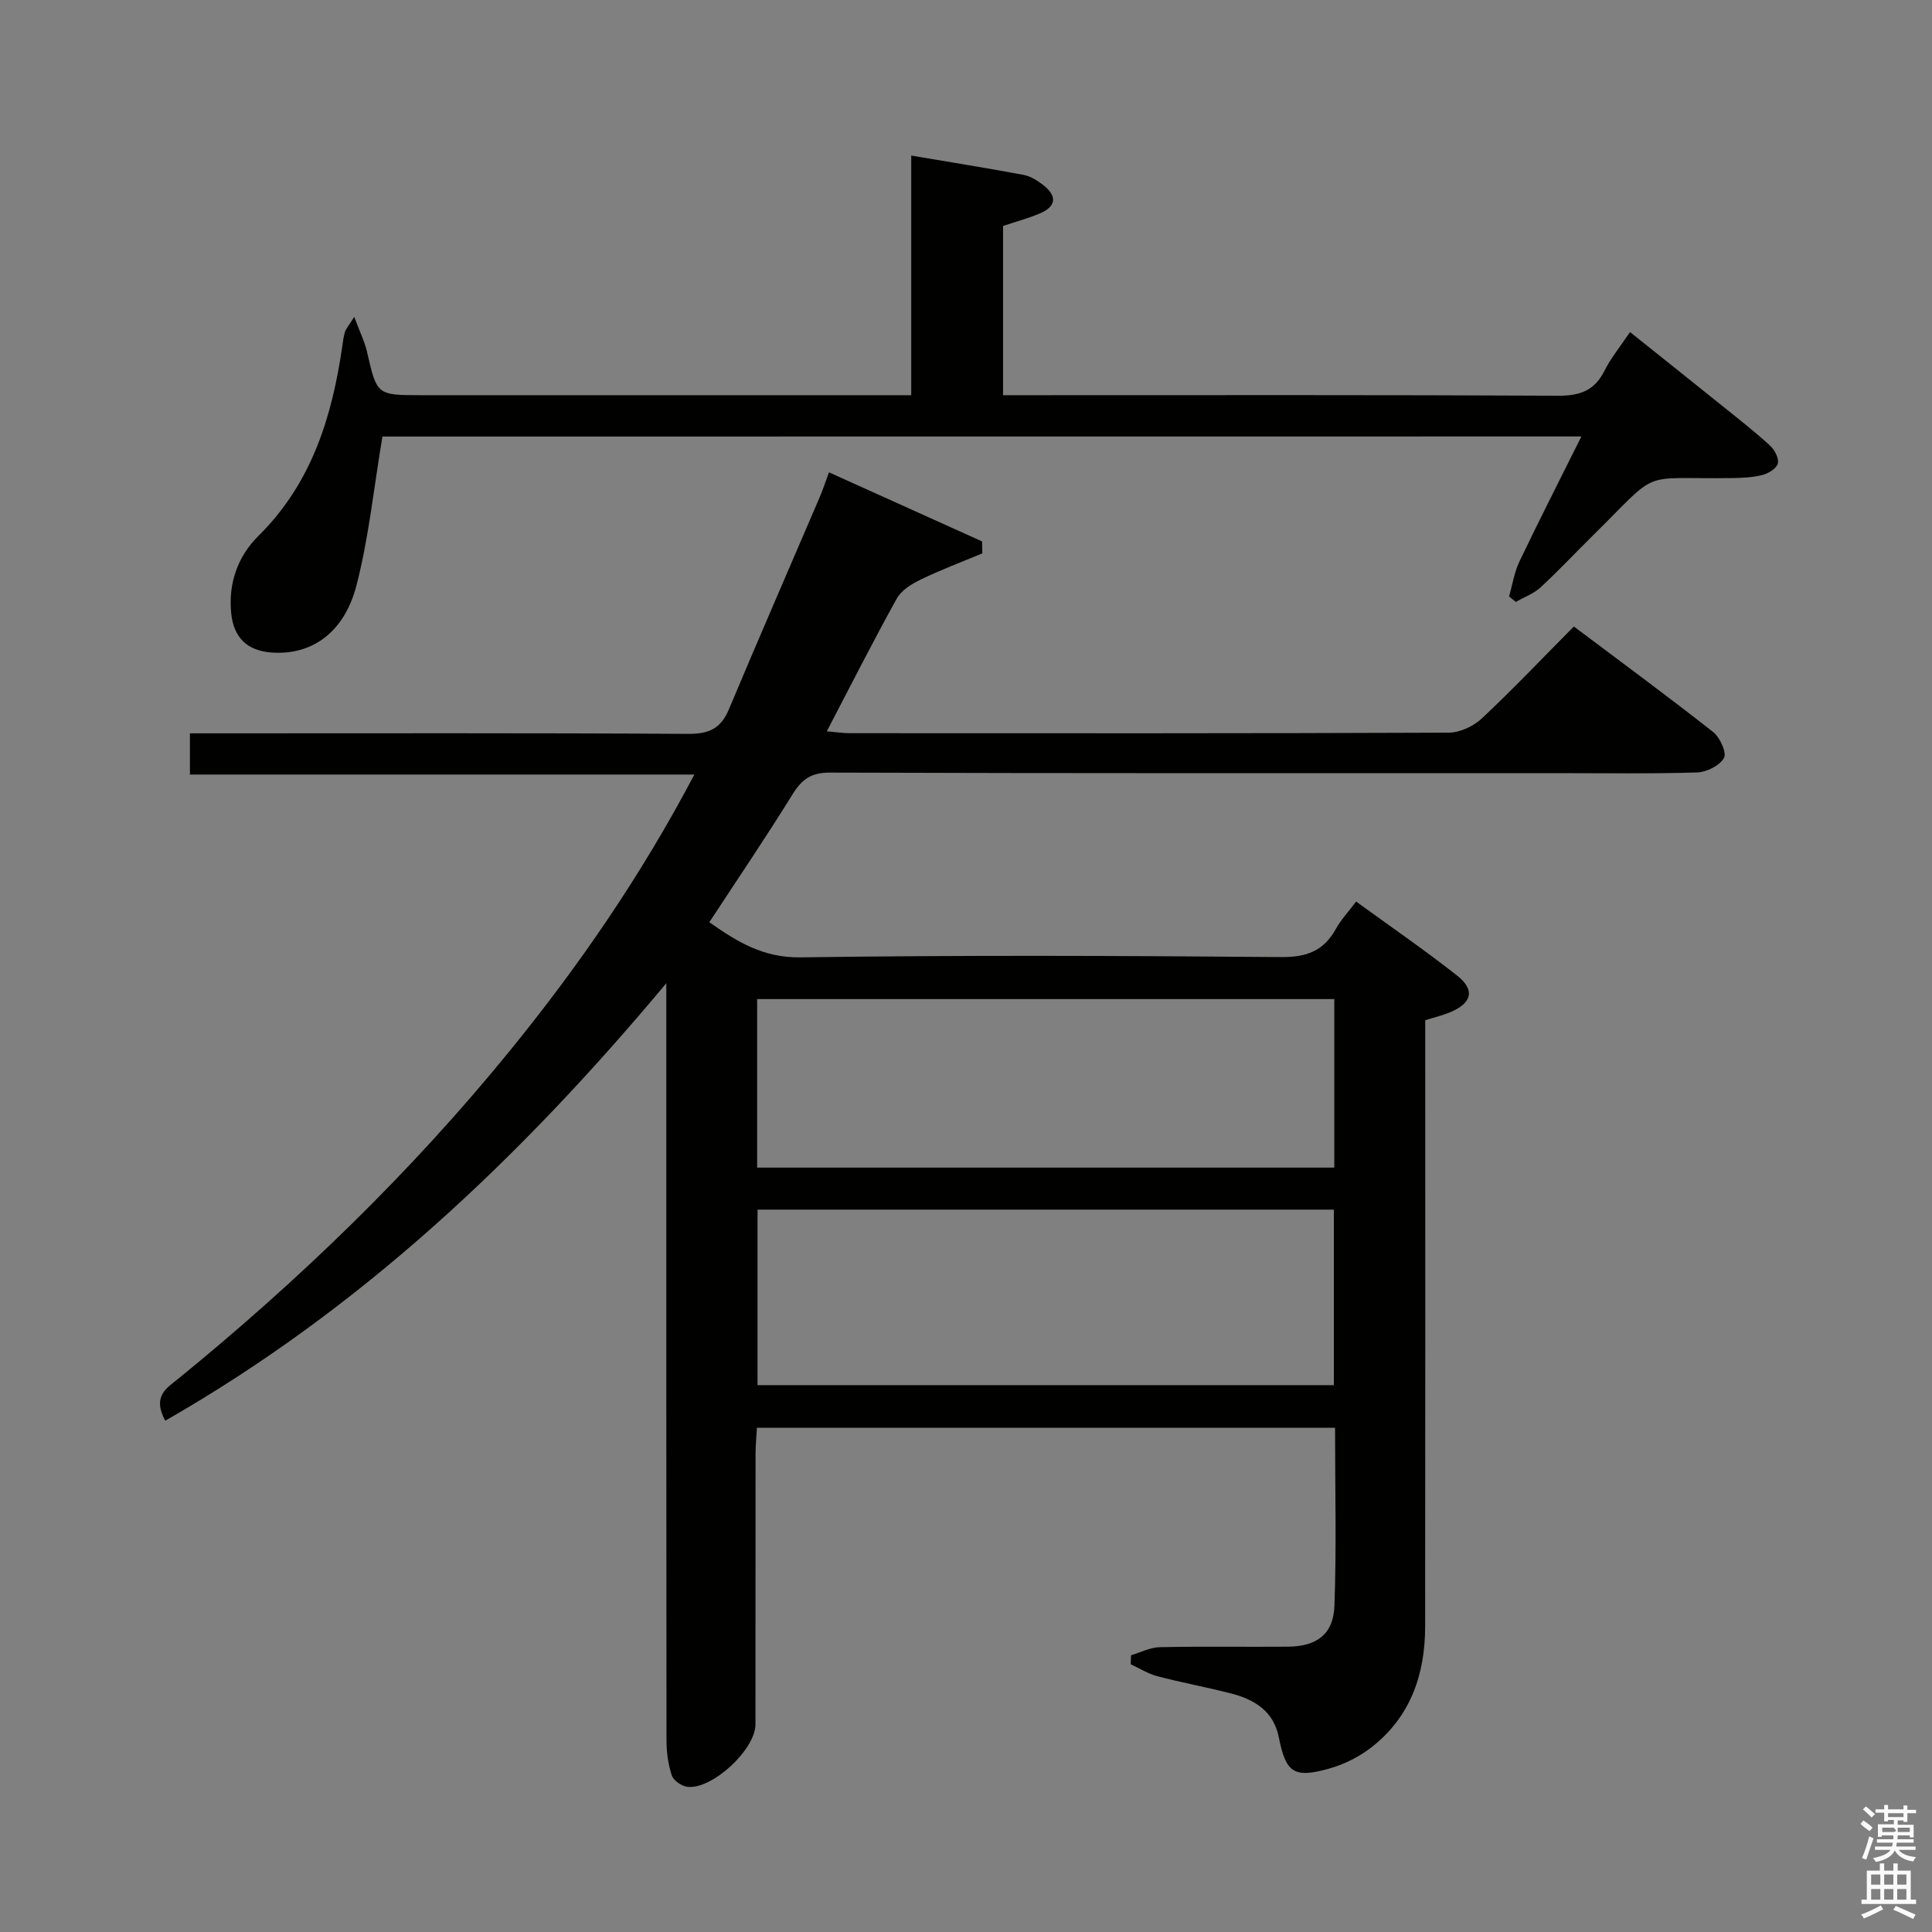 <svg enable-background="new 0 0 400 400" viewBox="0 0 400 400" xmlns="http://www.w3.org/2000/svg"><rect x="0" y="0" width="400" height="400" fill="#808080" stroke="none"/><path d="m385.2 377.6.6-.7c.6.4 1.3.9 1.9 1.5l-.6.7c-.8-.5-1.4-1-1.9-1.5zm.3 7.1c.6-1.4 1.1-2.9 1.5-4.5.3.1.6.3.9.4-.5 1.4-1 2.9-1.5 4.4zm.2-10.1.6-.6c.7.5 1.3 1.1 1.9 1.6l-.7.7c-.6-.6-1.2-1.2-1.8-1.7zm8.4-.8h.8v.9h1.8v.7h-1.8v1.8h-.8v-.3h-1.2v.9h3.3v2.6h-.8v-.4h-2.5c0 .3 0 .6-.1.8h3.4v.7h-3.5c0 .3-.1.6-.1.8h4v.7h-3.5c.7.9 1.9 1.3 3.6 1.5-.2.2-.4.5-.6.9-1.9-.3-3.2-1.1-3.8-2.3-.5 1.1-1.8 2-3.9 2.4-.2-.3-.4-.5-.6-.8 1.9-.4 3.1-.9 3.6-1.7h-3.2v-.7h3.5c.1-.2.1-.5.2-.8h-3.3v-.7h3.4c0-.2 0-.5 0-.8h-2.4v.3h-.8v-2.6h3.3v-.9h-1.2v.3h-.8v-1.8h-1.8v-.7h1.8v-.9h.8v.9h3.2zm-4.4 5.5h2.4c1-.3 0-.6 0-.9h-2.4zm1.2-3.1h3.2v-.8h-3.2zm4.4 2.2h-2.4v.9h2.5v-.9z" fill="#fafafb"/><path d="m389.2 385.8h.9v1.5h1.9v-1.5h.9v1.5h2.7v6h1.1v.9h-11.3v-.9h1.1v-6h2.7zm.2 8.7.5.8c-1.2.6-2.5 1.3-4 1.9-.2-.3-.3-.6-.6-.8 1.6-.6 3-1.3 4.1-1.9zm-2-4.3h1.9v-2.1h-1.9zm0 3.1h1.9v-2.2h-1.9zm2.7-3.1h1.9v-2.1h-1.9zm0 3.1h1.9v-2.2h-1.9zm2.4 1.3c1.4.6 2.7 1.2 4.1 1.8l-.5.9c-1.5-.7-2.8-1.4-4.1-1.9zm2.2-6.5h-1.9v2.1h1.9zm-1.9 5.2h1.9v-2.2h-1.9z" fill="#fafafb"/><g fill="#010100"><path d="m276.41 295.6c-40.19 0-79.65 0-119.7 0-.1 1.91-.28 3.66-.28 5.42-.02 18.67 0 37.33-.02 56 0 5.17-8.9 13.49-14.07 12.93-1.2-.13-2.91-1.32-3.26-2.39-.76-2.3-1.09-4.84-1.09-7.28-.06-49.83-.04-99.66-.04-149.5 0-1.83 0-3.65 0-7.21-30.35 36.34-63.39 67.51-103.74 90.57-2.78-5.15.42-6.83 2.75-8.73 24.99-20.37 48.07-42.67 68.45-67.68 14.43-17.7 27.32-36.43 38.35-57.37-35.08 0-69.58 0-104.44 0 0-2.96 0-5.36 0-8.53h5.67c32.5 0 65-.09 97.5.11 4.26.03 6.74-1.08 8.41-5.06 6.16-14.69 12.54-29.29 18.81-43.94.65-1.51 1.15-3.08 1.92-5.15 10.74 4.85 21.21 9.57 31.69 14.3.02.83.04 1.65.06 2.48-4.24 1.77-8.56 3.39-12.7 5.39-1.89.91-4.05 2.23-5.01 3.96-4.91 8.84-9.47 17.88-14.49 27.49 2 .17 3.38.39 4.75.39 41.33.02 82.67.06 124-.11 2.31-.01 5.12-1.31 6.84-2.92 6.43-6.02 12.5-12.43 19.08-19.06 9.81 7.37 19.44 14.45 28.83 21.84 1.42 1.11 2.86 4.3 2.25 5.38-.9 1.59-3.6 2.94-5.58 3-9.66.3-19.33.14-29 .14-50.17 0-100.33.06-150.5-.11-3.94-.01-5.84 1.39-7.78 4.52-5.48 8.87-11.35 17.51-17.21 26.46 5.69 3.99 11.09 7.38 18.87 7.27 33.16-.47 66.33-.34 99.49-.06 5.29.05 8.84-1.26 11.36-5.84 1.03-1.87 2.55-3.47 4.19-5.65 7.03 5.11 14.13 9.99 20.88 15.3 3.85 3.03 3.11 5.77-1.57 7.68-1.52.62-3.14 1-5 1.58v6.06c0 39.83.03 79.67-.02 119.5-.01 9.94-3.06 18.73-11.15 25.01-2.54 1.97-5.66 3.52-8.76 4.39-7.33 2.05-8.93.82-10.39-6.51-1.09-5.5-5.18-7.88-10.11-9.12-4.99-1.26-10.06-2.2-15.04-3.51-1.92-.5-3.68-1.63-5.51-2.47.02-.62.05-1.25.07-1.87 1.98-.58 3.95-1.63 5.95-1.67 8.83-.19 17.67-.03 26.5-.1 5.98-.05 9.44-2.55 9.66-8.45.44-12.12.13-24.25.13-36.88zm-.25-8.82c0-12.25 0-24.28 0-36.34-39.99 0-79.55 0-119.32 0v36.34zm.09-79.93c-40.09 0-79.77 0-119.49 0v34.89h119.49c0-11.61 0-23.03 0-34.89z"/><path d="m79.18 90.38c-1.79 10.64-2.82 20.92-5.37 30.8s-9.35 14.51-17.55 13.92c-5.1-.36-7.88-3.09-8.39-8.14-.62-6.22 1.35-11.76 5.62-15.99 11.03-10.9 15.26-24.63 17.39-39.37.14-.98.26-1.97.55-2.91.19-.61.67-1.12 1.91-3.08 1.14 3.07 2.15 5.09 2.65 7.24 2.06 8.96 2.01 8.97 11.27 8.97h94.97 6.43c0-16.58 0-32.82 0-49.61 8.16 1.38 15.75 2.59 23.31 4.01 1.4.26 2.78 1.15 3.95 2.04 2.88 2.21 2.93 4.41-.61 5.92-2.41 1.03-4.96 1.7-7.64 2.6v35.04h6c36.32 0 72.64-.08 108.96.11 4.51.02 7.51-1.07 9.56-5.17 1.33-2.65 3.27-5 5.29-8.01 6.54 5.23 12.97 10.34 19.36 15.49 3.24 2.61 6.53 5.18 9.59 7.98.96.88 1.9 2.62 1.66 3.7-.23 1.02-1.92 2.09-3.16 2.41-2.05.53-4.25.62-6.39.65-19.64.28-14.46-2.2-28.96 12.1-3.56 3.51-6.97 7.17-10.65 10.55-1.42 1.3-3.38 2.01-5.09 2.99-.47-.37-.93-.75-1.4-1.12.69-2.42 1.07-5 2.14-7.24 4.07-8.51 8.36-16.92 12.83-25.9-83.41.02-166.09.02-248.23.02z"/></g></svg>